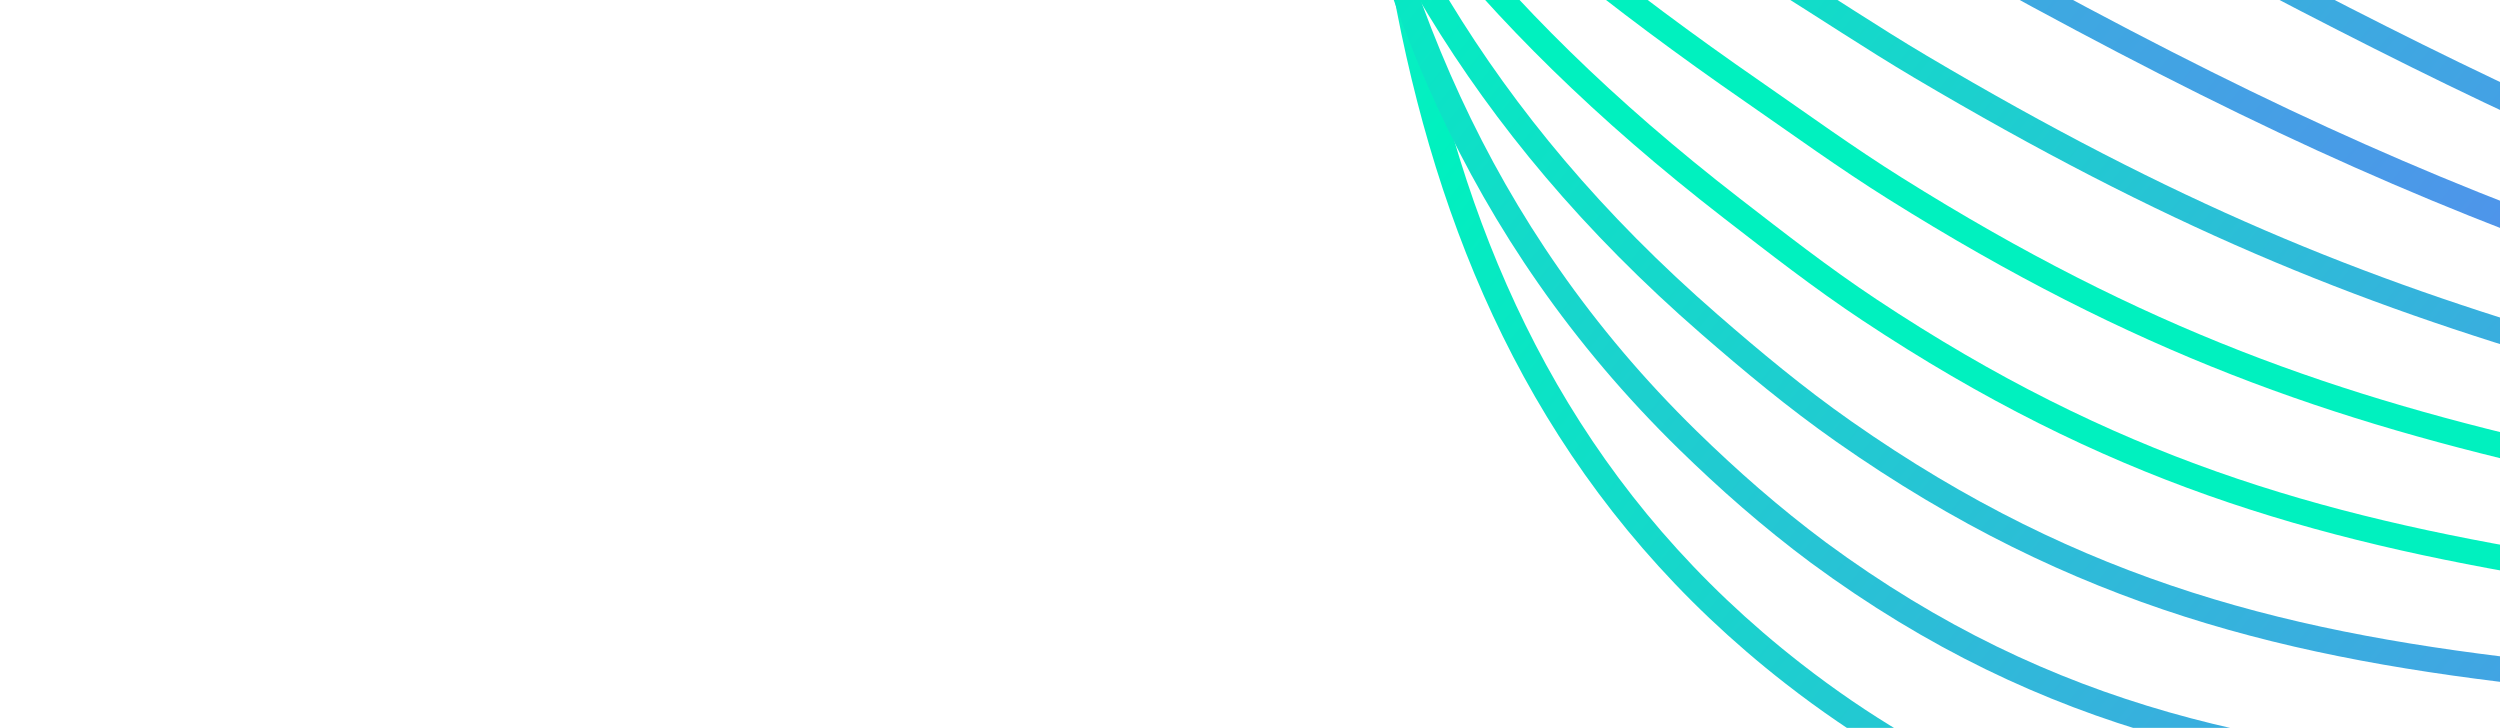 <svg width="395" height="115" viewBox="0 0 395 115" fill="none" xmlns="http://www.w3.org/2000/svg">
<g style="mix-blend-mode:color-dodge">
<path d="M-465.327 -659.535C-441.911 -502.355 -386.703 -318.109 -241.063 -274.992C-89.34 -230.074 53.639 -369.362 158.818 -304.584C281.042 -229.316 148.388 1.313 283.364 106.447C369.783 173.781 462.218 108.821 637.773 163.546C765.537 203.39 850.311 279.5 902.102 337.85" stroke="url(#paint0_linear_234_1019)" stroke-width="4" stroke-linecap="round" stroke-linejoin="round"/>
<path d="M-460.075 -660.506C-443.589 -588.814 -419.002 -510.061 -386.394 -441.118C-353.189 -370.633 -314.77 -313.163 -246.857 -289.158C-137.081 -250.355 -15.637 -329.513 77.401 -325.707C102.326 -324.686 124.869 -318.749 145.427 -304.155C186.884 -274.43 194.885 -225.094 200.156 -170.098C208.239 -85.782 199.1 3.432 266.685 69.554C273.012 75.732 279.801 81.724 287.324 87.322C360.404 141.144 428.336 113.593 552.951 134.199C579.211 138.598 606.873 144.63 636.427 153.787C677.773 166.552 713.518 182.187 745.68 201.635C812.692 242.148 859.042 292.363 890.654 333.467" stroke="url(#paint1_linear_234_1019)" stroke-width="4" stroke-linecap="round" stroke-linejoin="round"/>
<path d="M-454.798 -661.461C-433.439 -596.154 -403.744 -523.426 -373.048 -456.364C-341.595 -387.126 -315.186 -329.67 -252.621 -303.322C-152.455 -261.117 -23.518 -340.819 68.243 -329.473C92.485 -326.478 113.479 -319.178 132.064 -303.728C169.858 -272.335 175.351 -222.693 184.055 -168.915C197.22 -87.475 196.133 -13.025 270.147 51.282C276.832 57.094 283.741 62.863 291.326 68.178C365.769 120.384 426.289 99.84 552.168 123.789C578.935 128.968 606.376 135.152 635.137 144.007C676.893 156.767 711.871 171.551 743.756 192.032C808.973 233.896 851.212 286.526 879.239 329.049" stroke="url(#paint2_linear_234_1019)" stroke-width="4" stroke-linecap="round" stroke-linejoin="round"/>
<path d="M-449.459 -662.427C-423.241 -603.521 -388.423 -536.816 -359.627 -471.631C-329.931 -403.669 -315.526 -346.268 -258.335 -317.525C-167.795 -272.012 -31.405 -352.258 59.135 -333.264C82.677 -328.326 102.106 -319.564 118.733 -303.334C152.761 -270.146 155.82 -220.347 167.97 -167.781C186.143 -89.232 193.017 -29.47 273.639 32.923C280.683 38.369 287.733 43.886 295.358 48.945C371.322 99.358 424.339 85.723 551.391 113.282C578.658 119.195 605.87 125.593 633.848 134.13C676.012 146.885 710.219 160.792 741.839 182.316C805.281 225.501 843.385 280.571 867.824 324.534" stroke="url(#paint3_linear_234_1019)" stroke-width="4" stroke-linecap="round" stroke-linejoin="round"/>
<path d="M-444.117 -663.369C-413.039 -610.867 -372.939 -550.257 -346.217 -486.892C-318.119 -420.274 -315.912 -362.927 -264.052 -331.714C-183.151 -283.01 -39.286 -363.828 49.994 -337.031C72.834 -330.174 90.675 -319.922 105.393 -302.92C135.68 -267.92 136.228 -217.972 151.888 -166.622C174.981 -90.96 189.767 -45.775 277.127 14.593C284.493 19.692 291.734 24.947 299.386 29.741C376.895 78.354 422.316 71.875 550.604 102.807C578.377 109.5 605.353 116.041 632.549 124.284C675.111 137.047 708.582 150.058 739.9 172.643C801.588 217.122 835.533 274.661 856.396 320.049" stroke="url(#paint4_linear_234_1019)" stroke-width="4" stroke-linecap="round" stroke-linejoin="round"/>
<path d="M-438.766 -664.301C-402.826 -618.206 -357.589 -563.617 -332.782 -502.142C-306.429 -436.794 -316.235 -379.657 -269.764 -345.905C-198.454 -294.125 -47.138 -375.508 40.866 -340.81C63.011 -332.069 79.242 -320.275 92.038 -302.511C118.547 -265.68 116.556 -215.603 135.802 -165.483C163.742 -92.697 186.388 -61.977 280.614 -3.769C288.314 0.993 295.719 5.967 303.401 10.519C382.464 57.293 420.267 58.048 549.814 92.324C578.08 99.812 604.833 106.506 631.245 114.43C674.215 127.187 706.936 139.293 737.954 162.963C797.91 208.706 827.684 268.751 844.945 315.57" stroke="url(#paint5_linear_234_1019)" stroke-width="4" stroke-linecap="round" stroke-linejoin="round"/>
<path d="M-433.4 -665.22C-392.573 -625.542 -342.237 -576.981 -319.346 -517.399C-294.738 -453.323 -316.555 -396.483 -275.466 -360.097C-213.7 -305.383 -54.907 -387.311 31.742 -344.563C53.203 -333.976 67.828 -320.594 78.701 -302.068C101.407 -263.378 96.852 -213.168 119.706 -164.31C152.433 -94.378 182.888 -78.013 284.103 -22.121C292.115 -17.693 299.708 -13.004 307.429 -8.708C388.068 36.197 418.204 44.22 549.007 81.842C577.753 90.115 604.307 96.957 629.924 104.576C673.3 117.327 705.283 128.512 735.988 153.281C794.244 200.245 819.8 262.828 833.482 311.072" stroke="url(#paint6_linear_234_1019)" stroke-width="4" stroke-linecap="round" stroke-linejoin="round"/>
<path d="M-428.06 -666.024C-382.375 -632.763 -326.928 -590.229 -305.944 -532.56C-283.108 -469.759 -316.806 -413.33 -281.221 -374.22C-228.88 -316.733 -62.678 -399.125 22.542 -348.271C43.352 -335.857 56.308 -320.864 65.269 -301.593C84.145 -261.043 76.99 -210.686 103.526 -163.11C140.954 -95.989 179.227 -93.89 287.488 -40.452C295.811 -36.334 303.603 -31.969 311.365 -27.907C393.61 15.104 416.056 30.448 548.115 71.374C577.351 80.442 603.681 87.434 628.51 94.735C672.291 107.478 703.557 117.736 733.935 143.591C790.498 191.757 811.821 256.887 821.912 306.564" stroke="url(#paint7_linear_234_1019)" stroke-width="4" stroke-linecap="round" stroke-linejoin="round"/>
<path d="M-422.696 -666.765C-372.154 -639.922 -311.612 -603.428 -292.521 -547.643C-271.458 -486.122 -316.955 -430.184 -286.956 -388.277C-243.902 -328.144 -70.357 -410.948 13.337 -351.901C33.507 -337.676 44.758 -321.053 51.844 -301.033C66.854 -258.607 57.112 -208.099 87.352 -161.836C129.432 -97.499 175.506 -109.544 290.87 -58.719C299.505 -54.912 307.493 -50.87 315.284 -47.051C399.138 -5.997 413.767 16.952 547.182 60.945C576.887 70.857 603.022 77.936 627.041 84.944C671.213 97.693 701.77 106.986 731.809 133.963C786.712 183.286 803.767 250.998 810.264 302.082" stroke="url(#paint8_linear_234_1019)" stroke-width="4" stroke-linecap="round" stroke-linejoin="round"/>
<path d="M-417.343 -667.4C-361.947 -646.978 -296.327 -616.511 -279.119 -562.653C-259.853 -502.389 -316.95 -447.033 -292.697 -402.267C-258.711 -339.561 -77.946 -422.758 4.133 -355.473C23.673 -339.453 33.208 -321.189 38.416 -300.446C49.535 -256.143 37.174 -205.446 71.159 -160.556C117.832 -98.937 171.724 -125.044 294.231 -77C303.167 -73.49 311.376 -69.778 319.181 -66.212C404.675 -27.137 411.554 3.176 546.227 50.497C576.407 61.193 602.324 68.407 625.544 75.109C670.115 87.848 699.986 96.171 729.636 124.277C782.898 174.746 795.66 245.04 798.566 297.548" stroke="url(#paint9_linear_234_1019)" stroke-width="4" stroke-linecap="round" stroke-linejoin="round"/>
<path d="M-411.863 -668.01C-351.608 -654 -281.028 -629.529 -265.61 -577.652C-248.254 -518.645 -316.667 -463.912 -298.325 -416.301C-273.184 -351.057 -85.365 -434.662 -5.019 -359.099C13.927 -341.283 21.682 -321.381 25.039 -299.901C32.24 -253.75 17.268 -202.804 55.039 -159.353C106.266 -100.397 167.949 -140.479 297.621 -95.351C306.855 -92.138 315.282 -88.779 323.091 -85.429C410.307 -48.561 409.356 -10.688 545.245 39.956C575.909 51.441 601.595 58.805 624.023 65.185C669.001 77.92 698.17 85.263 727.451 114.486C779.091 166.063 787.55 238.961 786.862 292.86" stroke="url(#paint10_linear_234_1019)" stroke-width="4" stroke-linecap="round" stroke-linejoin="round"/>
<path d="M-406.314 -668.62C-341.219 -661.029 -265.541 -642.605 -252.03 -592.64C-236.437 -534.924 -316.138 -480.763 -303.87 -430.316C-287.375 -362.471 -92.611 -446.542 -14.091 -362.732C43.923 -300.811 -21.82 -219.592 38.974 -158.171C94.715 -101.84 164.204 -155.781 301.042 -113.714C418.474 -77.622 395.082 -29.356 544.294 29.37C640.766 67.349 682.651 59.799 725.276 104.659C775.327 157.319 779.447 232.808 775.17 288.115" stroke="url(#paint11_linear_234_1019)" stroke-width="4" stroke-linecap="round" stroke-linejoin="round"/>
<path d="M-422.557 -672.147C-361.2 -660.726 -289.296 -639.017 -273.059 -588.519C-254.533 -530.912 -325.491 -478.806 -310.443 -432.286C-289.906 -368.787 -107.542 -451.857 -28.318 -374.155C28.019 -318.906 -25.461 -244.006 33.183 -183.622C86.697 -128.6 149.28 -178.201 272.472 -130.474C383.187 -87.586 380.483 -33.51 519.591 20.053C620.32 58.845 663.475 47.151 709.501 92.078C763.843 145.003 769.955 225.383 766.125 287.31" stroke="url(#paint12_linear_234_1019)" stroke-width="4" stroke-linecap="round" stroke-linejoin="round"/>
<path d="M-438.668 -675.682C-381.048 -660.443 -312.963 -635.431 -293.949 -584.417C-272.529 -526.933 -334.601 -476.848 -316.879 -434.317C-292.206 -375.111 -122.572 -457.308 -42.432 -385.669C12.003 -337.016 -28.984 -268.542 27.515 -209.22C78.795 -155.518 134.514 -199.923 243.975 -147.391C348.455 -97.237 366.035 -38.011 494.924 10.574C599.938 50.153 644.32 34.31 693.771 79.316C752.399 132.473 760.517 217.744 757.147 286.296" stroke="url(#paint13_linear_234_1019)" stroke-width="4" stroke-linecap="round" stroke-linejoin="round"/>
<path d="M-454.686 -679.089C-400.812 -660.036 -336.598 -631.73 -314.796 -580.205C-290.52 -522.839 -343.532 -474.809 -323.24 -436.282C-294.303 -381.342 -137.826 -462.698 -56.531 -397.144C-4.249 -354.983 -32.49 -293.076 21.853 -234.831C70.877 -182.472 119.665 -220.66 215.432 -164.32C314.031 -106.307 351.637 -42.711 470.171 1.022C579.476 41.351 625.045 21.403 677.899 66.466C740.805 119.842 750.928 209.985 748.006 285.138" stroke="url(#paint14_linear_234_1019)" stroke-width="4" stroke-linecap="round" stroke-linejoin="round"/>
<path d="M-470.717 -682.383C-420.605 -659.503 -360.278 -627.915 -335.665 -575.888C-308.573 -518.651 -352.368 -472.663 -329.632 -438.144C-296.244 -387.478 -153.412 -467.96 -70.665 -408.511C-20.815 -372.687 -36.032 -317.513 16.127 -260.348C62.905 -209.328 104.451 -240.235 186.835 -181.166C279.728 -114.563 337.249 -47.508 445.361 -8.454C558.96 32.583 605.715 8.556 661.97 53.672C729.151 107.284 741.276 202.265 738.805 284.036" stroke="url(#paint15_linear_234_1019)" stroke-width="4" stroke-linecap="round" stroke-linejoin="round"/>
<path d="M-486.761 -685.684C-440.399 -658.991 -383.994 -624.079 -356.522 -571.584C-326.637 -514.448 -361.059 -470.593 -336.002 -440.034C-298.004 -393.685 -169.332 -473.144 -84.79 -419.915C-37.646 -390.242 -39.554 -341.978 10.432 -285.905C54.962 -236.249 88.777 -258.771 158.258 -198.063C245.324 -121.992 322.957 -52.48 420.556 -17.991C538.493 23.696 586.378 -4.34 646.045 40.815C717.499 94.64 731.642 194.492 729.605 282.847" stroke="url(#paint16_linear_234_1019)" stroke-width="4" stroke-linecap="round" stroke-linejoin="round"/>
<path d="M-502.782 -688.991C-460.181 -658.472 -407.7 -620.26 -377.381 -567.283C-344.714 -510.234 -369.606 -468.578 -342.386 -441.913C-299.583 -399.966 -185.673 -478.07 -98.916 -431.298C-54.767 -407.494 -43.09 -366.43 4.737 -311.442C47.021 -263.125 72.439 -276.276 129.68 -214.94C210.391 -128.432 308.727 -57.564 395.763 -27.501C518.081 14.758 567.077 -17.212 630.119 28.001C705.847 82.039 721.993 186.751 720.407 281.721" stroke="url(#paint17_linear_234_1019)" stroke-width="4" stroke-linecap="round" stroke-linejoin="round"/>
<path d="M-518.807 -692.282C-479.942 -657.942 -431.446 -616.406 -398.244 -562.966C-362.832 -505.985 -378.056 -466.675 -348.775 -443.776C-300.982 -406.411 -202.46 -482.562 -113.048 -442.665C-72.181 -424.423 -46.632 -390.866 -0.978 -336.972C39.047 -290.004 55.267 -293.022 101.085 -231.788C174.374 -133.826 294.545 -62.728 370.952 -36.983C497.703 5.73 547.733 -30.051 614.185 15.2C694.199 69.459 712.336 179.022 711.198 280.583" stroke="url(#paint18_linear_234_1019)" stroke-width="4" stroke-linecap="round" stroke-linejoin="round"/>
<path d="M-534.799 -695.573C-499.696 -657.409 -455.17 -612.519 -419.052 -558.661C-380.91 -501.76 -386.362 -464.899 -355.114 -445.679C-302.201 -413.112 -219.684 -486.33 -127.16 -454.065C-89.795 -441.034 -50.145 -415.35 -6.674 -362.513C31.104 -316.888 37.237 -309.289 72.505 -248.676C136.733 -138.291 280.413 -68.045 346.125 -46.51C477.379 -3.513 528.368 -42.935 598.218 2.367C682.491 56.85 702.643 171.254 701.952 279.402" stroke="url(#paint19_linear_234_1019)" stroke-width="4" stroke-linecap="round" stroke-linejoin="round"/>
<path d="M-550.775 -698.877C-519.422 -656.903 -478.891 -608.654 -439.869 -554.365C-400.847 -500.075 -394.666 -463.278 -361.46 -447.566C-303.352 -420.073 -237.336 -488.907 -141.253 -465.453C-107.53 -457.225 -53.653 -439.806 -12.342 -388.056C23.189 -343.772 18.34 -325.429 43.956 -265.567C96.818 -142.021 266.339 -73.455 321.352 -56.045C457.245 -13.041 509.067 -55.841 582.314 -10.489C670.857 44.205 693.012 163.462 692.771 278.218" stroke="url(#paint20_linear_234_1019)" stroke-width="4" stroke-linecap="round" stroke-linejoin="round"/>
<path d="M-566.764 -702.168C-539.173 -656.371 -502.73 -604.699 -460.698 -550.058C-417.208 -493.176 -402.983 -461.776 -367.82 -449.442C-304.502 -427.25 -255.246 -489.633 -155.361 -476.828C-125.265 -472.978 -57.175 -464.247 -18.024 -413.583C15.246 -370.649 -1.405 -341.842 15.397 -282.42C54.158 -145.403 252.295 -78.932 296.555 -65.554C437.296 -23.011 489.73 -68.706 566.374 -23.303C659.199 31.61 683.357 155.72 683.552 277.051" stroke="url(#paint21_linear_234_1019)" stroke-width="4" stroke-linecap="round" stroke-linejoin="round"/>
<path d="M674.207 275.842C673.551 147.944 647.393 19.006 550.31 -36.107C470.293 -81.541 417.604 -33.945 271.657 -75.03C238.158 -84.46 8.582 -149.115 -13.242 -299.207C-21.908 -358.838 7.235 -397.407 -23.785 -438.991C-60.758 -488.551 -142.746 -488.193 -169.504 -488.083C-272.926 -487.644 -305.732 -434.555 -374.178 -451.196C-411.365 -460.244 -435.259 -488.817 -481.522 -545.599C-526.405 -600.695 -558.922 -655.676 -582.761 -705.271" stroke="url(#paint22_linear_234_1019)" stroke-width="4" stroke-linecap="round" stroke-linejoin="round"/>
</g>
<defs>
<linearGradient id="paint0_linear_234_1019" x1="-513.151" y1="-600.621" x2="805.827" y2="458.406" gradientUnits="userSpaceOnUse">
<stop offset="0.361" stop-color="#AC85FF"/>
<stop offset="0.422" stop-color="#86C5FF"/>
<stop offset="0.572" stop-color="#00F1BF"/>
<stop offset="0.79" stop-color="#7468FF"/>
</linearGradient>
<linearGradient id="paint1_linear_234_1019" x1="-507.002" y1="-602.677" x2="800.217" y2="446.791" gradientUnits="userSpaceOnUse">
<stop offset="0.255" stop-color="#AC85FF"/>
<stop offset="0.412" stop-color="#86C5FF"/>
<stop offset="0.547" stop-color="#00F1BF"/>
<stop offset="0.79" stop-color="#7468FF"/>
</linearGradient>
<linearGradient id="paint2_linear_234_1019" x1="-501.706" y1="-603.598" x2="793.674" y2="436.263" gradientUnits="userSpaceOnUse">
<stop offset="0.211" stop-color="#AC85FF"/>
<stop offset="0.429" stop-color="#86C5FF"/>
<stop offset="0.56" stop-color="#00F1BF"/>
<stop offset="0.79" stop-color="#7468FF"/>
</linearGradient>
<linearGradient id="paint3_linear_234_1019" x1="-497.571" y1="-603.034" x2="785.905" y2="427.189" gradientUnits="userSpaceOnUse">
<stop stop-color="#7468FF"/>
<stop offset="0.219" stop-color="#AC85FF"/>
<stop offset="0.39" stop-color="#86C5FF"/>
<stop offset="0.471" stop-color="#00F1BF"/>
</linearGradient>
<linearGradient id="paint4_linear_234_1019" x1="-493.489" y1="-602.377" x2="778.059" y2="418.196" gradientUnits="userSpaceOnUse">
<stop offset="0.146" stop-color="#7468FF"/>
<stop offset="0.265" stop-color="#AC85FF"/>
<stop offset="0.406" stop-color="#86C5FF"/>
<stop offset="0.557" stop-color="#00F1BF"/>
</linearGradient>
<linearGradient id="paint5_linear_234_1019" x1="-489.374" y1="-601.737" x2="770.232" y2="409.183" gradientUnits="userSpaceOnUse">
<stop offset="0.23" stop-color="#AC85FF"/>
<stop offset="0.453" stop-color="#86C5FF"/>
<stop offset="0.575" stop-color="#00F1BF"/>
<stop offset="0.79" stop-color="#7468FF"/>
</linearGradient>
<linearGradient id="paint6_linear_234_1019" x1="-484.881" y1="-601.538" x2="762.732" y2="399.699" gradientUnits="userSpaceOnUse">
<stop offset="0.05" stop-color="#AC85FF"/>
<stop offset="0.248" stop-color="#86C5FF"/>
<stop offset="0.45" stop-color="#00F1BF"/>
<stop offset="0.79" stop-color="#7468FF"/>
</linearGradient>
<linearGradient id="paint7_linear_234_1019" x1="-478.317" y1="-603.817" x2="757.172" y2="387.677" gradientUnits="userSpaceOnUse">
<stop offset="0.194" stop-color="#AC85FF"/>
<stop offset="0.423" stop-color="#73CBF6"/>
<stop offset="0.514" stop-color="#00F1BF"/>
<stop offset="0.79" stop-color="#7468FF"/>
</linearGradient>
<linearGradient id="paint8_linear_234_1019" x1="-470.517" y1="-607.568" x2="752.778" y2="374.154" gradientUnits="userSpaceOnUse">
<stop stop-color="#7468FF"/>
<stop offset="0.218" stop-color="#AC85FF"/>
<stop offset="0.26" stop-color="#86C5FF"/>
<stop offset="0.394" stop-color="#86C5FF"/>
<stop offset="0.505" stop-color="#00F1BF"/>
</linearGradient>
<linearGradient id="paint9_linear_234_1019" x1="-460.994" y1="-613.376" x2="749.99" y2="358.516" gradientUnits="userSpaceOnUse">
<stop offset="0.294" stop-color="#AC85FF"/>
<stop offset="0.427" stop-color="#86C5FF"/>
<stop offset="0.501" stop-color="#00F1BF"/>
<stop offset="0.79" stop-color="#7468FF"/>
</linearGradient>
<linearGradient id="paint10_linear_234_1019" x1="-453.998" y1="-615.855" x2="744.459" y2="346.104" gradientUnits="userSpaceOnUse">
<stop stop-color="#00F1BF"/>
<stop offset="0.26" stop-color="#86C5FF"/>
<stop offset="0.49" stop-color="#AC85FF"/>
<stop offset="0.79" stop-color="#7468FF"/>
</linearGradient>
<linearGradient id="paint11_linear_234_1019" x1="-448.005" y1="-616.999" x2="737.839" y2="334.981" gradientUnits="userSpaceOnUse">
<stop stop-color="#00F1BF"/>
<stop offset="0.26" stop-color="#86C5FF"/>
<stop offset="0.49" stop-color="#AC85FF"/>
<stop offset="0.79" stop-color="#6457F1"/>
</linearGradient>
<linearGradient id="paint12_linear_234_1019" x1="-459.381" y1="-626.659" x2="732.332" y2="329.854" gradientUnits="userSpaceOnUse">
<stop stop-color="#00F1BF"/>
<stop offset="0.26" stop-color="#86C5FF"/>
<stop offset="0.49" stop-color="#AC85FF"/>
<stop offset="0.79" stop-color="#7468FF"/>
</linearGradient>
<linearGradient id="paint13_linear_234_1019" x1="-474.082" y1="-632.048" x2="723.323" y2="328.91" gradientUnits="userSpaceOnUse">
<stop stop-color="#00F1BF"/>
<stop offset="0.26" stop-color="#86C5FF"/>
<stop offset="0.49" stop-color="#AC85FF"/>
<stop offset="0.79" stop-color="#7468FF"/>
</linearGradient>
<linearGradient id="paint14_linear_234_1019" x1="-488.063" y1="-638.097" x2="714.754" y2="327.172" gradientUnits="userSpaceOnUse">
<stop stop-color="#00F1BF"/>
<stop offset="0.26" stop-color="#86C5FF"/>
<stop offset="0.49" stop-color="#AC85FF"/>
<stop offset="0.79" stop-color="#7468FF"/>
</linearGradient>
<linearGradient id="paint15_linear_234_1019" x1="-500.06" y1="-646.496" x2="708.04" y2="323.022" gradientUnits="userSpaceOnUse">
<stop stop-color="#00F1BF"/>
<stop offset="0.26" stop-color="#86C5FF"/>
<stop offset="0.49" stop-color="#AC85FF"/>
<stop offset="0.79" stop-color="#7468FF"/>
</linearGradient>
<linearGradient id="paint16_linear_234_1019" x1="-512.093" y1="-654.873" x2="701.31" y2="318.911" gradientUnits="userSpaceOnUse">
<stop stop-color="#00F1BF"/>
<stop offset="0.26" stop-color="#86C5FF"/>
<stop offset="0.49" stop-color="#AC85FF"/>
<stop offset="0.79" stop-color="#7468FF"/>
</linearGradient>
<linearGradient id="paint17_linear_234_1019" x1="-524.125" y1="-663.229" x2="694.55" y2="314.798" gradientUnits="userSpaceOnUse">
<stop stop-color="#00F1BF"/>
<stop offset="0.26" stop-color="#86C5FF"/>
<stop offset="0.49" stop-color="#AC85FF"/>
<stop offset="0.79" stop-color="#7468FF"/>
</linearGradient>
<linearGradient id="paint18_linear_234_1019" x1="-536.231" y1="-671.506" x2="687.723" y2="310.771" gradientUnits="userSpaceOnUse">
<stop stop-color="#00F1BF"/>
<stop offset="0.26" stop-color="#86C5FF"/>
<stop offset="0.49" stop-color="#AC85FF"/>
<stop offset="0.79" stop-color="#7468FF"/>
</linearGradient>
<linearGradient id="paint19_linear_234_1019" x1="-549.039" y1="-678.845" x2="680.136" y2="307.651" gradientUnits="userSpaceOnUse">
<stop stop-color="#00F1BF"/>
<stop offset="0.26" stop-color="#86C5FF"/>
<stop offset="0.49" stop-color="#AC85FF"/>
<stop offset="0.79" stop-color="#7468FF"/>
</linearGradient>
<linearGradient id="paint20_linear_234_1019" x1="-561.911" y1="-686.12" x2="672.505" y2="304.613" gradientUnits="userSpaceOnUse">
<stop stop-color="#00F1BF"/>
<stop offset="0.26" stop-color="#86C5FF"/>
<stop offset="0.49" stop-color="#AC85FF"/>
<stop offset="0.79" stop-color="#7468FF"/>
</linearGradient>
<linearGradient id="paint21_linear_234_1019" x1="-574.763" y1="-693.425" x2="664.882" y2="301.535" gradientUnits="userSpaceOnUse">
<stop stop-color="#00F1BF"/>
<stop offset="0.26" stop-color="#86C5FF"/>
<stop offset="0.49" stop-color="#AC85FF"/>
<stop offset="0.79" stop-color="#7468FF"/>
</linearGradient>
<linearGradient id="paint22_linear_234_1019" x1="-583.514" y1="-705.633" x2="661.126" y2="293.437" gradientUnits="userSpaceOnUse">
<stop stop-color="#00F1BF"/>
<stop offset="0.26" stop-color="#86C5FF"/>
<stop offset="0.49" stop-color="#AC85FF"/>
<stop offset="0.79" stop-color="#7468FF"/>
</linearGradient>
</defs>
</svg>
